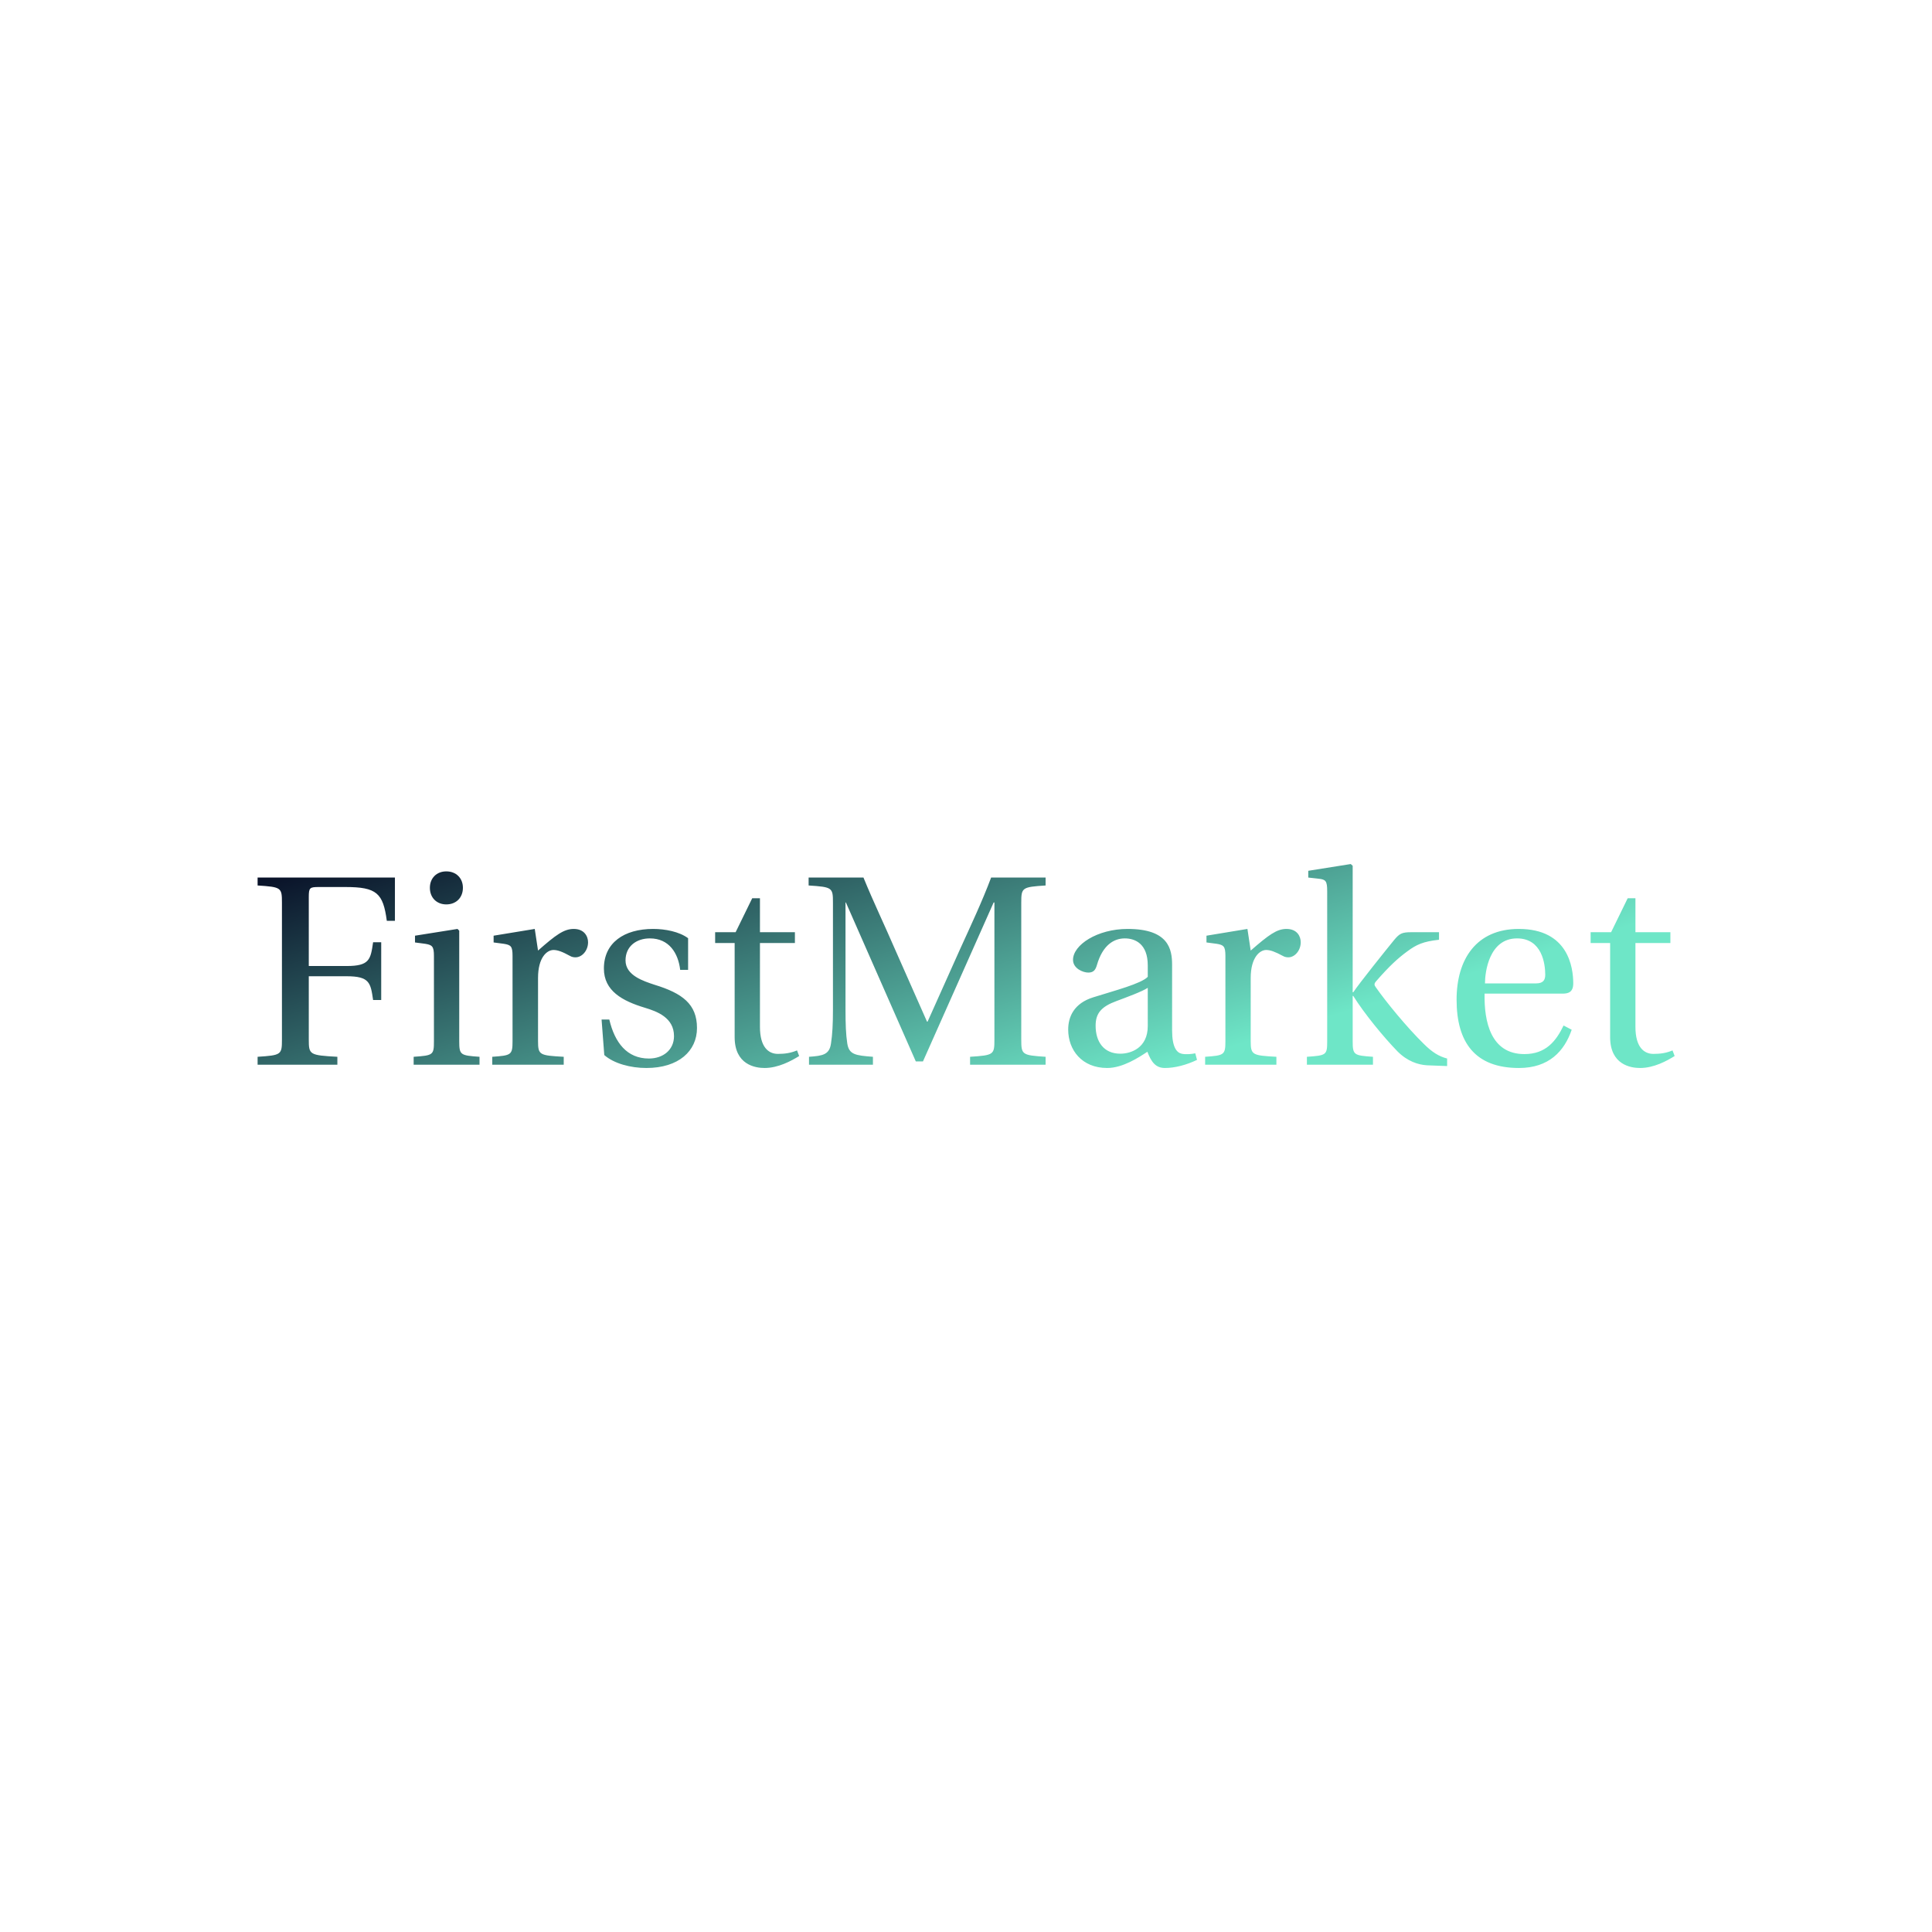 <svg data-v-fde0c5aa="" xmlns="http://www.w3.org/2000/svg" viewBox="0 0 300 300" class="font"><!----><defs data-v-fde0c5aa=""><!----></defs><rect data-v-fde0c5aa="" fill="transparent" x="0" y="0" width="300px" height="300px" class="logo-background-square"></rect><defs data-v-fde0c5aa=""><linearGradient data-v-fde0c5aa="" gradientTransform="rotate(25)" id="a8a18277-3951-4c40-b592-5317532bf992" x1="0%" y1="0%" x2="100%" y2="0%"><stop data-v-fde0c5aa="" offset="0%" stop-color="#050922" stop-opacity="1"></stop><stop data-v-fde0c5aa="" offset="100%" stop-color="#6EE6C7" stop-opacity="1"></stop></linearGradient></defs><g data-v-fde0c5aa="" id="a52072f4-e4fb-43e4-8811-d642ac796443" fill="url(#a8a18277-3951-4c40-b592-5317532bf992)" transform="matrix(2.999,0,0,2.999,38.531,133.838)"><path d="M0.49 10.50L4.62 10.50L4.62 10.09C3.18 10.01 3.14 9.98 3.14 9.20L3.14 5.92L5.10 5.92C6.29 5.92 6.34 6.26 6.47 7.15L6.89 7.15L6.89 4.16L6.47 4.16C6.34 5.05 6.29 5.39 5.10 5.39L3.14 5.39L3.14 1.81C3.14 1.34 3.19 1.30 3.65 1.30L5.04 1.30C6.66 1.30 6.99 1.62 7.18 3.05L7.60 3.05L7.60 0.81L0.49 0.81L0.49 1.22C1.72 1.30 1.75 1.33 1.75 2.11L1.75 9.20C1.75 9.98 1.72 10.01 0.49 10.09ZM9.41 1.34C9.41 1.85 9.76 2.20 10.26 2.20C10.77 2.20 11.12 1.85 11.12 1.34C11.12 0.84 10.77 0.49 10.26 0.49C9.76 0.49 9.41 0.84 9.41 1.34ZM8.57 10.50L11.98 10.50L11.98 10.09C10.99 10.02 10.93 10.00 10.93 9.28L10.93 3.56L10.84 3.47L8.64 3.82L8.64 4.17L9.17 4.24C9.53 4.30 9.62 4.37 9.62 4.87L9.62 9.28C9.62 10.00 9.58 10.02 8.57 10.09ZM12.64 10.50L16.34 10.50L16.34 10.09C15.09 10.02 15.01 10.00 15.01 9.28L15.01 6.01C15.01 4.93 15.48 4.56 15.81 4.56C16.03 4.56 16.27 4.65 16.67 4.87C16.77 4.93 16.88 4.94 16.95 4.94C17.29 4.94 17.60 4.59 17.60 4.16C17.60 3.85 17.40 3.47 16.86 3.47C16.35 3.47 15.93 3.78 15.01 4.59L14.84 3.47L12.71 3.82L12.71 4.17L13.24 4.24C13.61 4.30 13.69 4.37 13.69 4.87L13.69 9.28C13.69 10.00 13.62 10.02 12.64 10.09ZM18.30 8.16L18.44 10.00C18.94 10.44 19.80 10.67 20.62 10.67C22.29 10.67 23.24 9.79 23.24 8.60C23.24 7.36 22.48 6.80 21.04 6.36C20.47 6.17 19.54 5.88 19.54 5.10C19.54 4.37 20.10 3.96 20.80 3.96C21.80 3.96 22.27 4.73 22.37 5.59L22.78 5.59L22.78 3.95C22.32 3.61 21.60 3.47 20.97 3.47C19.46 3.47 18.42 4.19 18.42 5.52C18.42 6.68 19.38 7.20 20.54 7.55C21.17 7.74 22.05 8.06 22.05 9.02C22.05 9.73 21.49 10.18 20.75 10.18C19.61 10.18 18.98 9.35 18.70 8.16ZM24.18 4.20L25.19 4.20L25.19 9.07C25.19 10.50 26.25 10.67 26.74 10.67C27.45 10.67 28.13 10.30 28.53 10.05L28.42 9.76C28.08 9.90 27.78 9.94 27.43 9.94C26.95 9.94 26.50 9.60 26.50 8.54L26.50 4.20L28.31 4.20L28.31 3.64L26.50 3.64L26.50 1.88L26.10 1.88L25.24 3.64L24.18 3.64ZM29.04 10.50L32.35 10.50L32.35 10.09C31.44 10.02 31.11 9.98 31.02 9.39C30.95 8.93 30.93 8.40 30.93 7.66L30.93 2.10L30.95 2.10L34.57 10.33L34.94 10.33L38.60 2.10L38.64 2.10L38.64 9.20C38.64 9.98 38.61 10.01 37.38 10.09L37.38 10.50L41.29 10.50L41.29 10.09C40.07 10.01 40.03 9.98 40.03 9.20L40.03 2.11C40.03 1.33 40.07 1.30 41.29 1.22L41.29 0.81L38.47 0.81C38.00 2.06 37.42 3.29 36.86 4.52L35.18 8.27L35.15 8.27L33.50 4.54C32.96 3.29 32.37 2.06 31.86 0.81L29.02 0.81L29.02 1.22C30.25 1.30 30.28 1.33 30.28 2.11L30.28 7.66C30.28 8.40 30.25 8.93 30.18 9.39C30.10 9.98 29.76 10.04 29.04 10.09ZM42.46 8.68C42.46 9.73 43.16 10.67 44.48 10.67C45.29 10.67 46.12 10.12 46.56 9.83C46.76 10.35 46.98 10.67 47.47 10.67C47.99 10.67 48.59 10.51 49.13 10.25L49.04 9.91C48.85 9.95 48.54 9.98 48.33 9.93C48.08 9.87 47.84 9.60 47.84 8.72L47.84 5.33C47.84 4.52 47.66 3.47 45.54 3.47C43.96 3.47 42.71 4.30 42.71 5.07C42.71 5.52 43.23 5.73 43.50 5.73C43.79 5.73 43.88 5.57 43.95 5.33C44.25 4.30 44.83 3.96 45.39 3.96C45.93 3.96 46.58 4.24 46.58 5.36L46.58 5.95C46.23 6.31 44.87 6.66 43.76 7.01C42.76 7.32 42.46 8.02 42.46 8.68ZM43.88 8.48C43.88 7.83 44.18 7.49 44.97 7.20C45.53 6.99 46.27 6.72 46.58 6.52L46.58 8.50C46.58 9.63 45.71 9.93 45.16 9.93C44.30 9.93 43.88 9.31 43.88 8.48ZM49.55 10.50L53.24 10.50L53.24 10.09C52.00 10.02 51.91 10.00 51.91 9.28L51.91 6.01C51.91 4.93 52.39 4.56 52.71 4.56C52.93 4.56 53.17 4.65 53.58 4.87C53.68 4.93 53.79 4.94 53.86 4.94C54.19 4.94 54.50 4.59 54.50 4.16C54.50 3.85 54.31 3.47 53.76 3.47C53.26 3.47 52.84 3.78 51.91 4.59L51.74 3.47L49.62 3.82L49.62 4.17L50.15 4.24C50.51 4.30 50.60 4.37 50.60 4.87L50.60 9.28C50.60 10.00 50.53 10.02 49.55 10.09ZM54.82 10.50L58.24 10.50L58.24 10.09C57.25 10.02 57.19 10.00 57.19 9.28L57.19 6.94L57.22 6.94C57.79 7.85 58.79 9.07 59.51 9.81C60.03 10.33 60.58 10.50 61.03 10.53L62.08 10.57L62.08 10.18C61.66 10.07 61.31 9.86 60.87 9.42C60.00 8.57 58.91 7.24 58.38 6.48C58.31 6.38 58.28 6.31 58.42 6.16C59.09 5.39 59.54 4.98 60.02 4.63C60.49 4.28 60.84 4.12 61.66 4.03L61.66 3.64L60.21 3.64C59.74 3.64 59.61 3.71 59.33 4.05C58.93 4.54 57.54 6.27 57.22 6.75L57.19 6.75L57.19 0.20L57.09 0.11L54.89 0.46L54.89 0.81L55.43 0.87C55.79 0.91 55.87 0.98 55.87 1.51L55.87 9.28C55.87 10.00 55.83 10.02 54.82 10.09ZM62.57 7.13C62.57 9.34 63.52 10.67 65.80 10.67C67.35 10.67 68.15 9.80 68.53 8.69L68.11 8.47C67.72 9.28 67.19 9.95 66.08 9.95C64.34 9.95 63.99 8.27 64.02 6.82L68.05 6.82C68.35 6.82 68.61 6.75 68.61 6.29C68.61 5.46 68.35 3.47 65.79 3.47C63.60 3.47 62.57 5.03 62.57 7.13ZM64.04 6.29C64.04 5.71 64.25 3.96 65.70 3.96C67.00 3.96 67.16 5.29 67.16 5.84C67.16 6.10 67.07 6.29 66.68 6.29ZM69.51 4.20L70.52 4.20L70.52 9.07C70.52 10.50 71.58 10.67 72.07 10.67C72.79 10.67 73.46 10.30 73.86 10.05L73.75 9.76C73.42 9.90 73.11 9.94 72.76 9.94C72.28 9.94 71.83 9.60 71.83 8.54L71.83 4.20L73.64 4.20L73.64 3.64L71.83 3.64L71.83 1.88L71.43 1.88L70.57 3.64L69.51 3.64Z"></path></g><!----><!----></svg>